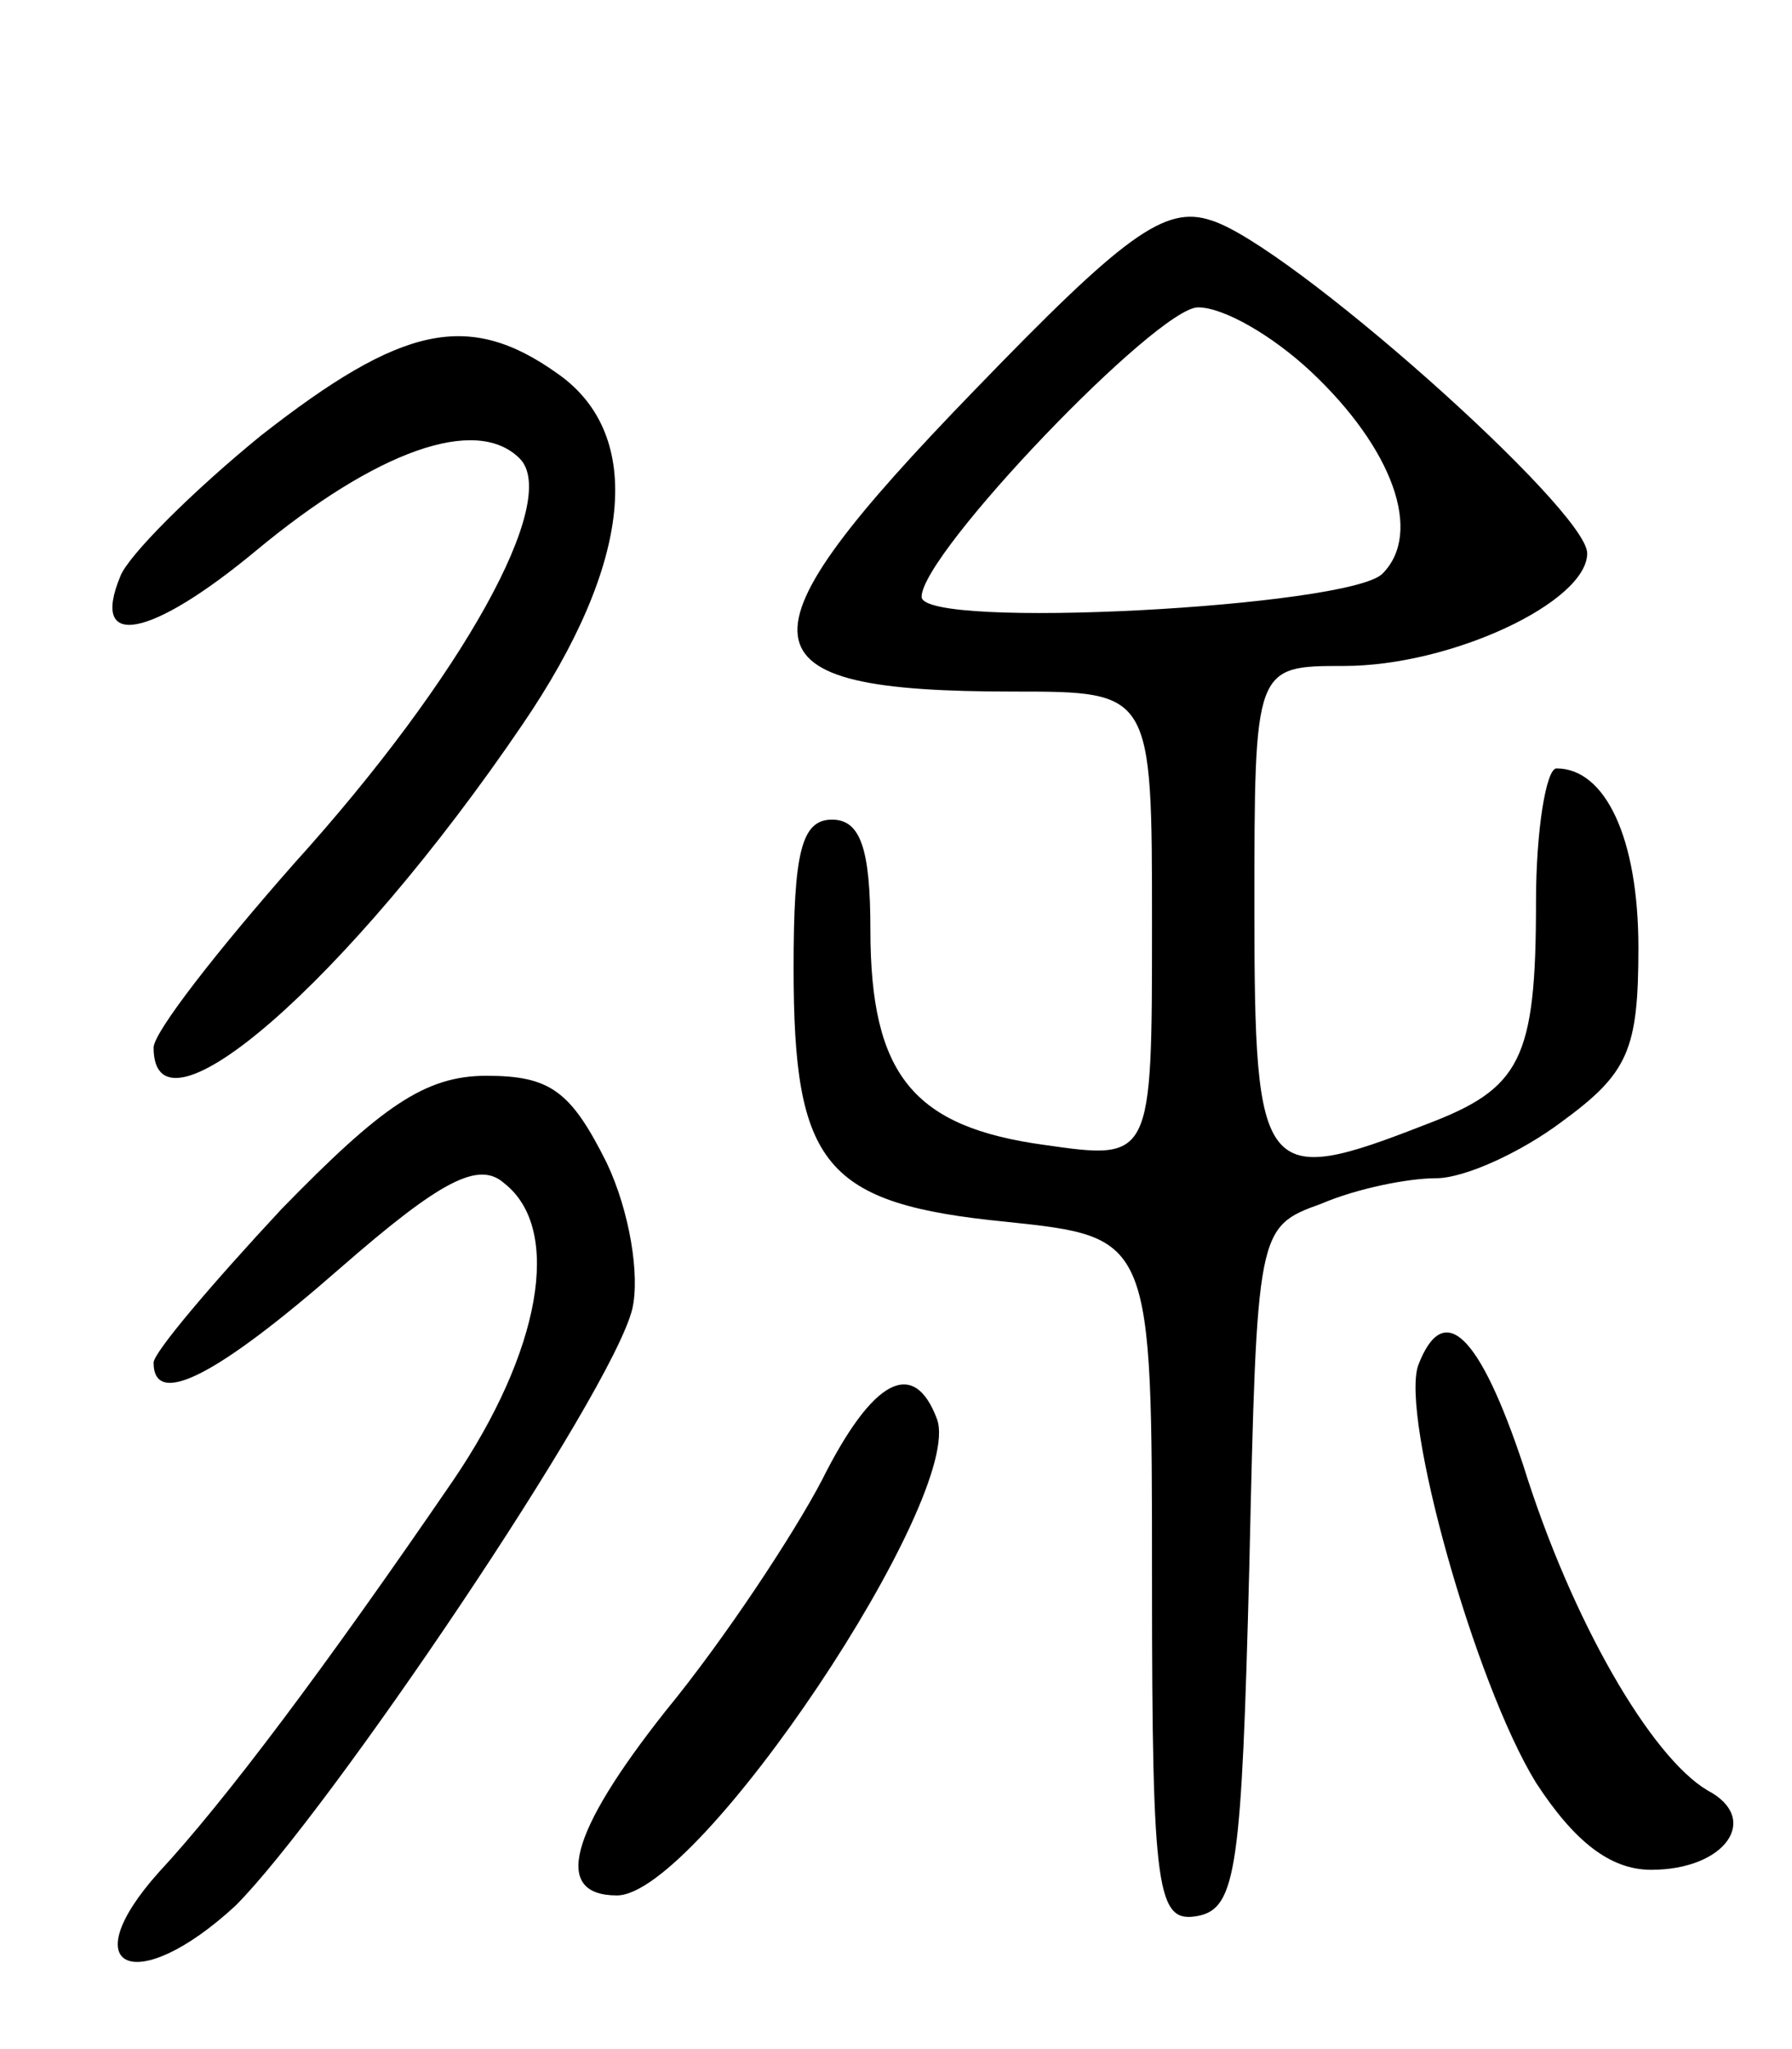 <svg version="1.0" xmlns="http://www.w3.org/2000/svg"
 width="70pt" height="80pt" viewBox="0 0 70 80"
 preserveAspectRatio="xMidYMid meet">
<g transform="translate(0,80) scale(0.1,-0.1)"
fill="#000000" stroke="none">
<path d="M381 648 c-96 -99 -94 -118 15 -118 54 0 54 0 54 -91 0 -92 0 -92
-42 -86 -51 7 -68 27 -68 84 0 32 -4 43 -15 43 -12 0 -15 -13 -15 -58 0 -77
12 -92 83 -99 57 -6 57 -6 57 -140 0 -123 2 -134 18 -131 15 3 17 19 20 136 3
132 3 133 28 142 14 6 34 10 45 10 11 0 33 10 49 22 26 19 30 28 30 68 0 43
-13 70 -32 70 -4 0 -8 -24 -8 -52 0 -62 -6 -73 -43 -87 -64 -25 -67 -21 -67
84 0 95 0 95 35 95 42 0 95 25 95 44 0 17 -117 121 -147 130 -18 6 -34 -6 -92
-66z m131 7 c32 -30 44 -63 28 -79 -13 -13 -180 -22 -180 -9 0 17 92 113 108
113 10 0 29 -11 44 -25z"/>
<path d="M102 630 c-27 -22 -52 -47 -55 -55 -12 -29 12 -24 53 10 47 39 86 53
103 36 16 -16 -22 -85 -88 -158 -30 -34 -55 -66 -55 -72 0 -40 76 26 144 126
43 63 48 113 14 137 -35 25 -61 19 -116 -24z"/>
<path d="M110 328 c-27 -29 -50 -56 -50 -60 0 -18 25 -5 73 37 39 34 54 42 64
33 23 -18 14 -66 -20 -116 -50 -73 -89 -125 -115 -153 -34 -38 -9 -49 30 -13
36 36 147 200 155 233 3 13 -1 38 -10 57 -14 28 -22 34 -47 34 -24 0 -41 -12
-80 -52z"/>
<path d="M554 267 c-7 -20 22 -124 46 -163 15 -23 29 -34 45 -34 29 0 43 20
22 31 -22 13 -53 66 -72 127 -17 51 -31 65 -41 39z"/>
<path d="M321 222 c-11 -21 -38 -62 -61 -90 -38 -48 -44 -72 -19 -72 32 0 136
156 125 186 -9 24 -25 16 -45 -24z"/>
</g>
</svg>

